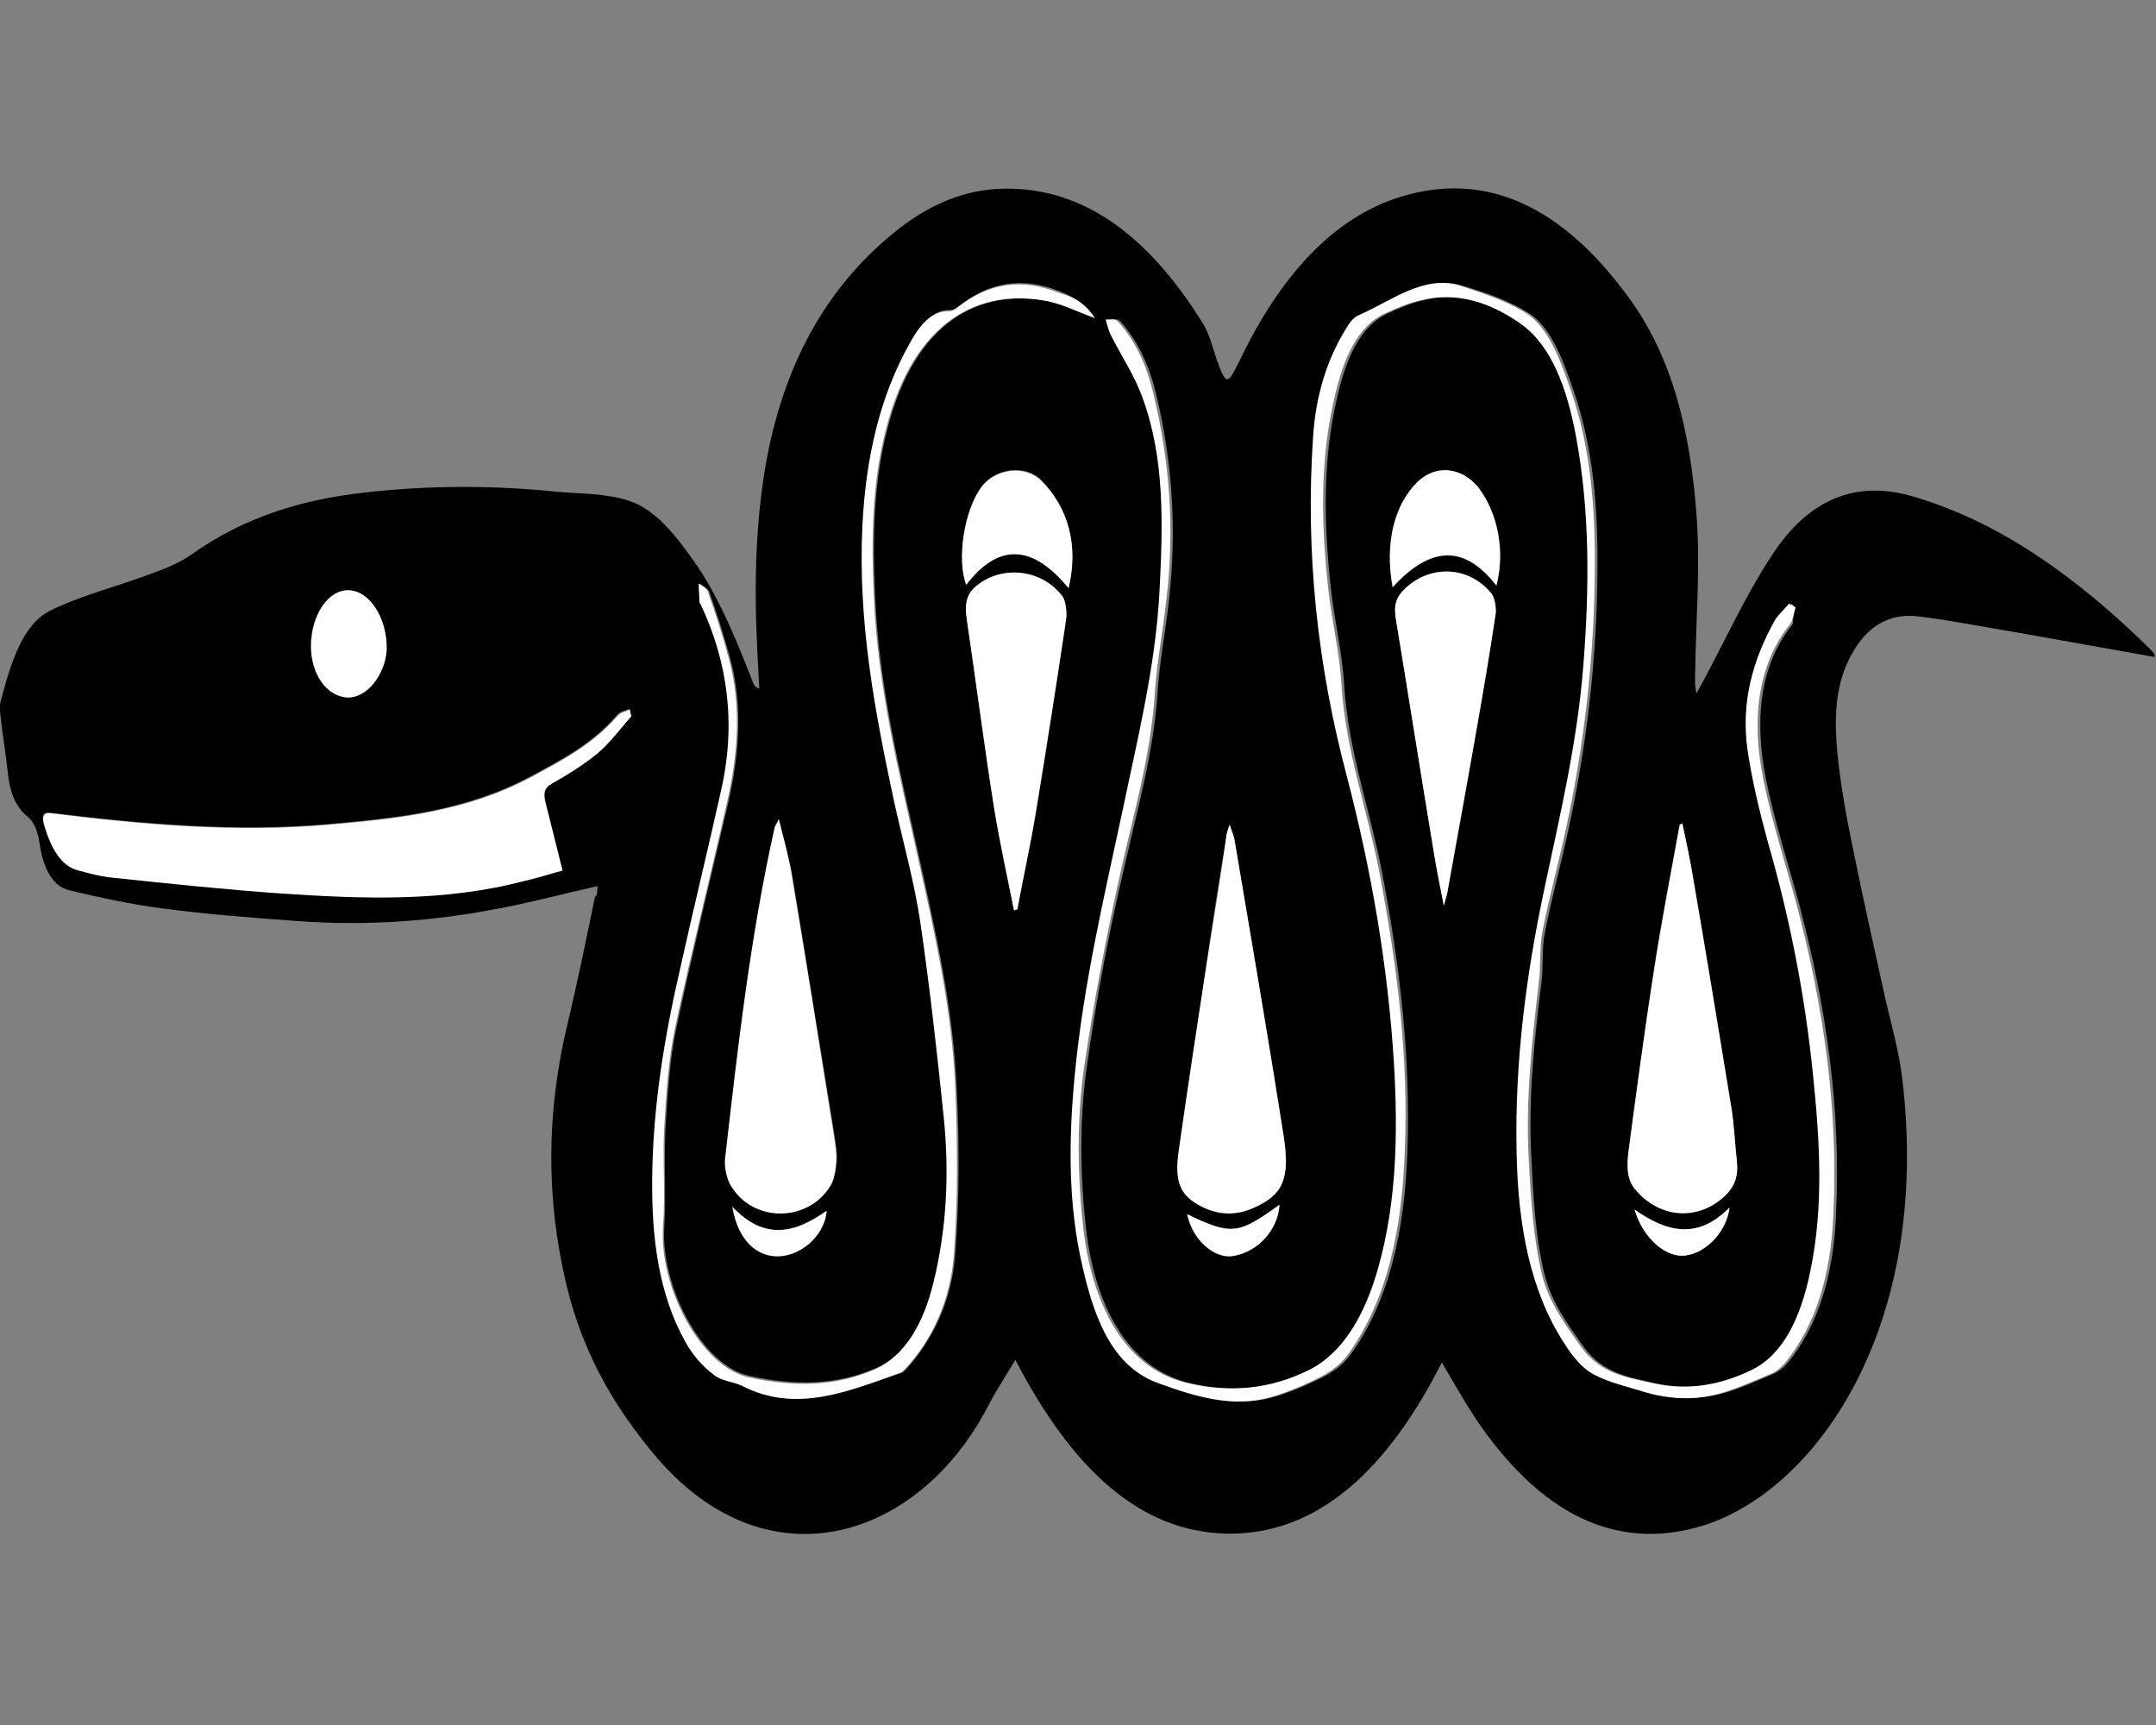 <?xml version="1.0" encoding="utf-8"?>
<!-- Generator: Adobe Illustrator 27.3.1, SVG Export Plug-In . SVG Version: 6.00 Build 0)  -->
<svg version="1.1" id="Calque_1" xmlns="http://www.w3.org/2000/svg" xmlns:xlink="http://www.w3.org/1999/xlink" x="0px" y="0px"
	 viewBox="0 0 320 256" style="enable-background:new 0 0 320 256;" xml:space="preserve">
<rect x="0" y="0" width="320" height="256" fill="#808080" stroke="none"/>
<style type="text/css">
	.st0{fill:#FFFFFF;}
</style>
<path d="M88.7,131.5c-5.4,1.2-10.5,2.6-15.6,3.5c-9.6,1.8-19.2,2.4-28.8,1.7c-6.8-0.5-13.6-1-20.3-1.9c-4.6-0.6-9.2-1.6-13.8-2.7
	c-2.4-0.6-3.8-3.3-4.3-6.8c-0.3-2-0.8-3.3-1.9-4.2c-1.6-1.3-2.5-3.4-2.8-6.1c-0.3-2.9-0.8-5.7-1.1-8.6c-0.1-0.7-0.2-1.6,0-2.3
	c1.5-5.8,3.3-11.5,7.4-13.5c4.7-2.3,9.7-3.5,14.5-5.3c2.2-0.8,4.4-1.6,6.4-3c8.2-5.8,16.8-8.2,25.7-9.2c9.6-1.1,19.2-1.1,28.8-0.1
	c3.5,0.3,7,0.2,10.4,1.3c4.1,1.3,7.2,5.4,10.2,9.7c3.4,5.1,5.9,11.2,8.3,17.4c0.1,0.3,0.3,0.6,0.9,0.8c-0.1-1.9-0.2-3.8-0.3-5.6
	c-0.5-10.1-0.3-20.2,1.7-30c3.1-14.7,9.7-24.8,18.5-32c5.2-4.3,10.8-6.6,16.7-6.6c11.8-0.1,21.4,7.3,29.3,20.1
	c0.9,1.5,1.4,3.5,2,5.3c1.4,3.9,1.6,3.7,3.3,0.3c6-12.6,13.9-21.4,24-24.5c12.8-3.9,24,1.5,33.8,14.9c6.5,8.8,9.2,20,10.1,32.3
	c0.6,7.7-0.1,15.7-0.2,23.5c0,0.9-0.1,1.8,0.2,3c0.4-0.7,0.8-1.5,1.2-2.2c3.2-6,6.2-12.5,9.8-18c5.8-9.1,13.1-11.4,21.2-9
	c12.7,3.7,24.2,11.9,35,22.5c0.2,0.2,0.5,0.5,0.7,0.8c0.1,0.1,0.1,0.3,0.1,0.5c-6.7-1.2-13.5-2.4-20.2-3.6
	c-4.9-0.8-9.8-1.8-14.7-2.4c-4.4-0.6-8.3,1.3-10.9,7.3c-1.7,4-1.7,8.6-1.3,12.9c0.5,5,1.4,9.8,2.4,14.6c1.4,7,3,14,4.5,20.9
	c1,4.5,2.3,8.8,2.8,13.4c4.2,36.6-13,60.6-29.6,65.8c-13,4-24.3-1.8-33.8-15.9c-1.7-2.6-3.3-5.4-5-8.3c-8,15.8-18.3,25.5-31.6,25.4
	c-13.4-0.1-23.5-10-31.7-25.8c-1.4,2.4-2.7,4.3-3.8,6.4c-10.2,20.2-32.9,27.6-49.6,7.9c-5.7-6.8-10.6-14.6-13.2-25.3
	c-3.1-12.9-3-25.8,0.1-38.7c1.5-6.3,2.8-12.6,4.1-19C88.7,132.9,88.6,132.3,88.7,131.5z M266.5,90.2c-0.2-0.2-0.4-0.4-0.6-0.6
	c-0.7,0.8-1.5,1.5-2.1,2.5c-3.1,5.6-5.1,11.9-4,19.4c0.7,4.6,1.8,9.2,3,13.5c3.2,11.1,5.5,22.6,6.7,34.6c1,9.7,1.5,19.4-0.4,29
	c-1.4,6.9-4.1,12.4-8.7,14.7c-4.7,2.3-9.6,3.1-14.6,2c-3.8-0.9-7.8-1.3-10.8-5.5c-2.2-3.1-4.7-6.5-5.7-10.5
	c-1.4-5.4-1.7-11.5-2-17.3c-0.5-8.8,0.4-17.6,1.5-26.3c0.3-2.4,0-5,0.5-7.3c1-5.2,2.4-10.1,3.5-15.3c2.7-12.4,4.2-25.2,4.3-38.3
	c0.1-9.2-0.6-18.3-3.5-26.7c-1.6-4.7-3.4-9.6-6.8-11.7c-3.1-1.9-6.4-3-9.7-4c-5.4-1.7-10.1,2.3-15.1,4.4c-0.7,0.3-1.4,1.3-1.9,2.1
	c-2.7,4.5-4.4,9.8-4.8,15.8c-1.3,17.5,0.7,34.3,5,50.5c3.6,13.8,6.1,28,7,42.7c0.7,10.2,0.4,20.4-2.3,30.1
	c-2,7.3-5.3,12.8-10.3,15.3c-5.8,2.9-11.8,3.4-17.9,2c-9.9-2.2-14.4-12.5-15.6-22.9c-0.9-8-1-16.2,0.1-24
	c1.4-10.1,3.3-20.1,5.6-29.8c1.9-8.5,4.3-16.7,4.9-25.7c0.3-4.7,1.2-9.2,1.7-13.8c1.2-10.4,0.5-20.7-1.9-30.6c-1-4.3-2.8-8-5.3-10.8
	c-0.4-0.5-1.2-0.2-1.8-0.3c0.2,0.8,0.4,1.6,0.7,2.2c1.6,3.2,3.5,6,4.8,9.5c3.2,9,3,18.8,2.5,28.6c-0.6,11.2-3.2,21.7-5.4,32.2
	c-2.8,13.1-5.9,26-7.2,39.8c-0.9,9.6-1,19.1,1.2,28.4c2,8.4,4.9,14.8,11.3,17.2c5.5,2,10.8,3.6,16.4,2.1c2.5-0.7,5.1-1.8,7.5-3
	c1.4-0.7,3-1.8,4.1-3.3c5.9-8.1,8.1-18.7,8.5-30.3c0.5-14.2-1.2-27.9-3.8-41.5c-1.8-9.3-5-17.9-5.6-27.8c-0.3-4.9-1.5-9.6-2-14.5
	c-1-9.3-1.2-18.6,0.9-27.7c1.3-5.9,3.4-10.9,7.6-12.8c1.7-0.8,3.4-1.5,5.1-1.9c5.3-1.4,10.5,0.2,15.2,3.6c4.4,3.2,6.7,9.6,8,16.5
	c2.1,11.2,2,22.7,1.1,34.1c-0.9,11.5-3.4,22.3-5.8,33.2c-2.7,12.7-4.4,25.7-4.1,39.1c0.2,10.7,2,20.5,7.1,28.3
	c1.2,1.8,2.7,3.6,4.2,4.5c2.3,1.3,4.9,1.9,7.4,2.6c3.9,1.2,7.9,1.3,11.8,0.2c2.4-0.7,4.8-1.8,7.2-2.8c0.7-0.3,1.5-0.9,2.1-1.6
	c4.6-5.6,6.8-13,7.2-21.8c0.8-16.1-1.5-31.3-5.4-46.1c-1.7-6.3-3.7-12.4-5-18.8c-1.7-8.7-1-16.8,4-23
	C266.1,92.1,266.2,91,266.5,90.2z M93.7,106.3c-0.1-0.4-0.2-0.7-0.3-1.1c-0.6,0.3-1.3,0.3-1.8,0.9c-3.8,4.4-8.4,6.7-12.8,9.1
	c-9.7,5.2-19.9,6.2-30.1,7.1c-13.8,1.2-27.6,0-41.3-1.7c-1.1-0.1-1.2,0.5-0.9,1.8c1,3.4,2.5,6.1,5.1,6.7c1.5,0.4,3,0.9,4.5,1
	c8.5,0.9,17,1.8,25.5,2.4c12.1,0.8,24.3,1.3,36.3-1.9c1.8-0.5,3.6-1,5.5-1.5c-0.9-3.7-1.7-6.8-2.5-10c-0.4-1.4-0.2-2.2,0.9-2.9
	c2.3-1.3,4.6-2.7,6.8-4.5C90.5,110.3,92.1,108.1,93.7,106.3z M115.6,121.6c-0.3,0.7-0.5,0.9-0.5,1.1c-3.6,16.1-5.5,32.8-7.4,49.4
	c-0.1,1.2,0.3,3,0.9,3.9c3.3,5.4,11.4,5.4,14.7,0c0.5-0.9,0.8-2.4,0.9-3.6c0.1-1.4-0.2-2.9-0.4-4.3c-2.1-12.9-4.2-25.9-6.3-38.8
	C116.9,126.8,116.2,124.4,115.6,121.6z M249.7,122.2c-0.1,0-0.3,0.1-0.4,0.1c-1.3,7.2-2.7,14.3-3.8,21.5c-1.4,9-2.6,18-3.8,27
	c-0.3,2-0.3,3.9,0.9,5.4c3.7,4.6,9.8,4.9,13.8,0.7c1.1-1.1,1.6-2.6,1.4-4.6c-0.3-2.6-0.4-5.3-0.8-7.9c-1.9-11.6-3.8-23.2-5.8-34.8
	C250.8,127.3,250.2,124.8,249.7,122.2z M182.5,122.4c-0.3,0.9-0.4,1.4-0.5,1.8c-1,6.2-2,12.4-2.9,18.7c-1.4,9.2-2.8,18.3-4.1,27.5
	c-0.7,5.1,0.2,7,3.4,8.6c2.6,1.3,5.2,1.3,7.8,0.1c4.2-1.9,5.4-4.2,4.3-10.7c-2.3-14.7-4.9-29.3-7.3-44
	C183,123.9,182.8,123.3,182.5,122.4z M162.5,47.2c-1.5-2.3-3.3-3.2-5.3-4c-5.3-2.1-10.3-1.5-15.1,2.4c-0.3,0.2-0.6,0.4-1,0.4
	c-2.6-0.1-4.3,2-5.9,4.8c-4.4,7.8-6.5,16.9-7,27c-0.7,14.4,1.9,28,4.8,41.4c1.2,5.9,2.9,11.6,3.8,17.5c1.4,9.7,2.6,19.4,3.5,29.2
	c0.8,8.1,0.4,16.2-1.5,24c-1.5,6.4-4.4,11.2-8.7,13.1c-6.1,2.7-12.4,2.6-18.8,1.2C104.3,202.8,98,191,98.6,182
	c0.3-4.9-0.1-9.9,0.2-14.9c0.3-4.9,0.6-9.9,1.6-14.6c2.4-11.2,5.1-22.3,7.7-33.4c1.6-7.1,2.2-14.2,0.3-21.3c-0.9-3.4-2-6.7-3.1-9.9
	c-0.2-0.6-0.9-0.9-1.4-1.3c0,0.9,0.1,1.8,0.1,2.7c0,0.1,0.1,0.3,0.2,0.4c4,8.5,5.2,17.7,3,27.7c-1.9,8.6-4,17.1-5.9,25.7
	c-2.3,10.3-4.2,20.8-4.3,31.8c-0.1,8.9,1,17.3,4.9,24.2c1.1,2,2.7,3.7,4.2,4.9c1.3,1,2.9,1,4.3,1.7c8,4.1,15.7,0.7,23.5-2
	c0.2-0.1,0.4-0.3,0.6-0.5c3.9-4.3,6.8-10.1,7.3-17.3c0.6-8,0.6-16.3,0.2-24.3c-0.5-11.9-3.1-23.2-5.6-34.5
	c-2.8-12.5-5.9-25-6.5-38.4c-0.4-8.5-0.3-16.9,1.8-25c4.1-16.1,13.8-21,24-19C157.9,45.2,160.2,46.3,162.5,47.2z M150.5,135.1
	c0.2,0,0.3-0.1,0.5-0.1c0.9-4.9,2-9.8,2.8-14.7c1.6-9.4,3-18.7,4.4-28.1c0.2-1.1,0-3-0.5-3.6c-3.1-4.1-9-4.7-12.6-1.7
	c-1.5,1.2-1.9,2.7-1.6,5.1c1.4,9.4,2.6,18.9,4.1,28.3C148.5,125.2,149.6,130.1,150.5,135.1z M214.3,134.4c0.3-1.2,0.5-1.8,0.6-2.4
	c1.4-7.4,2.7-14.8,4-22.3c1.1-6.2,2.1-12.4,3.1-18.7c0.1-0.9-0.2-2.5-0.7-3c-3.5-4.1-9.2-4.2-12.9-0.5c-1.2,1.1-1.5,2.4-1.2,4.5
	c1.9,11.4,3.7,22.9,5.6,34.4C213.2,128.9,213.7,131.4,214.3,134.4z M222.1,86.9c1.4-5.1,0.2-10.9-2.7-14.5c-2.5-3.1-6.3-3.5-9-0.8
	c-3.5,3.3-4.9,9-3.7,15.6C211.7,81.7,216.8,80.2,222.1,86.9z M143.4,86.8c5.1-6.6,10.2-5.6,15.2,0.4c1.5-6.3,0-11.9-4.1-16
	c-2.3-2.3-6.8-1.8-8.9,1.1C143.1,75.8,142,82.9,143.4,86.8z M51.6,103.5c2.9,0.1,5.6-3.3,5.7-7.1c0.1-4.6-2.5-8.7-5.6-8.8
	c-3-0.1-5.5,3.6-5.6,8.2C46.1,99.9,48.5,103.4,51.6,103.5z M108.7,179.1c0.8,5,3.7,7.7,7.3,7.3c3.4-0.4,6.4-3.5,6.6-6.7
	C118.1,182.9,113.5,184.2,108.7,179.1z M176.2,180.2c0.8,3.8,4,6.7,6.8,6.2c3.7-0.6,6.7-3.9,6.9-7.6
	C183.8,183.2,182.8,183.3,176.2,180.2z M256.7,179.2c-4.7,4.8-9.3,3.7-14.1,0.3c1.3,4.4,4.9,7.3,7.7,6.8
	C253.4,185.8,256.2,182.7,256.7,179.2z"/>
<path class="st0" d="M266.5,90.2c-0.3,0.8-0.4,1.9-0.8,2.4c-5,6.3-5.7,14.4-4,23c1.3,6.4,3.3,12.5,5,18.8c3.9,14.8,6.2,30,5.4,46.1
	c-0.4,8.8-2.6,16.2-7.2,21.8c-0.6,0.7-1.3,1.3-2.1,1.6c-2.4,1-4.8,2.1-7.2,2.8c-3.9,1.2-7.9,1-11.8-0.2c-2.5-0.8-5-1.3-7.4-2.6
	c-1.6-0.9-3-2.6-4.2-4.5c-5.1-7.8-6.9-17.6-7.1-28.3c-0.3-13.4,1.4-26.4,4.1-39.1c2.3-10.9,4.9-21.7,5.8-33.2
	c0.9-11.5,1-22.9-1.1-34.1c-1.3-7-3.6-13.3-8-16.5c-4.7-3.4-9.9-5-15.2-3.6c-1.7,0.4-3.4,1.1-5.1,1.9c-4.2,1.9-6.3,6.9-7.6,12.8
	c-2.1,9.1-1.9,18.4-0.9,27.7c0.5,4.9,1.7,9.6,2,14.5c0.6,9.9,3.8,18.5,5.6,27.8c2.6,13.6,4.4,27.3,3.8,41.5
	c-0.4,11.6-2.6,22.2-8.5,30.3c-1.1,1.5-2.6,2.5-4.1,3.3c-2.4,1.2-5,2.3-7.5,3c-5.6,1.5-10.9-0.1-16.4-2.1
	c-6.5-2.3-9.4-8.8-11.3-17.2c-2.2-9.3-2.1-18.8-1.2-28.4c1.3-13.7,4.4-26.7,7.2-39.8c2.2-10.6,4.8-21,5.4-32.2
	c0.5-9.8,0.8-19.6-2.5-28.6c-1.2-3.4-3.2-6.3-4.8-9.5c-0.3-0.7-0.5-1.5-0.7-2.2c0.6,0.1,1.4-0.2,1.8,0.3c2.5,2.7,4.3,6.4,5.3,10.8
	c2.4,9.9,3.2,20.1,1.9,30.6c-0.5,4.6-1.4,9.2-1.7,13.8c-0.6,9.1-3,17.3-4.9,25.7c-2.2,9.8-4.1,19.7-5.6,29.8c-1.1,7.8-1,16-0.1,24
	c1.2,10.4,5.7,20.7,15.6,22.9c6.1,1.4,12.1,0.9,17.9-2c5-2.5,8.3-8.1,10.3-15.3c2.7-9.7,2.9-19.8,2.3-30.1
	c-0.9-14.7-3.4-28.9-7-42.7c-4.3-16.2-6.2-33-5-50.5c0.4-6.1,2.1-11.4,4.8-15.8c0.5-0.9,1.2-1.8,1.9-2.1c4.9-2.1,9.7-6.1,15.1-4.4
	c3.3,1.1,6.6,2.1,9.7,4c3.4,2.1,5.2,7,6.8,11.7c2.9,8.4,3.6,17.4,3.5,26.7c-0.1,13.1-1.6,25.9-4.3,38.3c-1.1,5.1-2.5,10.1-3.5,15.3
	c-0.4,2.3-0.2,4.9-0.5,7.3c-1,8.7-2,17.4-1.5,26.3c0.3,5.9,0.7,12,2,17.3c1,4,3.5,7.4,5.7,10.5c3,4.2,7,4.6,10.8,5.5
	c5,1.1,9.9,0.3,14.6-2c4.7-2.3,7.3-7.8,8.7-14.7c2-9.6,1.4-19.3,0.4-29c-1.2-12-3.5-23.5-6.7-34.6c-1.2-4.4-2.3-8.9-3-13.5
	c-1.1-7.5,0.9-13.8,4-19.4c0.6-1,1.4-1.6,2.1-2.5C266.1,89.8,266.3,90,266.5,90.2z"/>
<path class="st0" d="M93.7,106.3c-1.7,1.9-3.2,4-5,5.5c-2.2,1.8-4.5,3.2-6.8,4.5c-1.1,0.6-1.3,1.4-0.9,2.9c0.8,3.2,1.6,6.4,2.5,10
	c-1.9,0.5-3.7,1.1-5.5,1.5c-12.1,3.2-24.2,2.7-36.3,1.9c-8.5-0.6-17-1.5-25.5-2.4c-1.5-0.2-3-0.6-4.5-1c-2.6-0.6-4.1-3.3-5.1-6.7
	c-0.4-1.2-0.2-1.9,0.9-1.8c13.8,1.7,27.5,2.9,41.3,1.7c10.1-0.9,20.4-1.9,30.1-7.1c4.4-2.4,9-4.7,12.8-9.1c0.5-0.5,1.2-0.6,1.8-0.9
	C93.5,105.6,93.6,105.9,93.7,106.3z"/>
<path class="st0" d="M115.6,121.6c0.7,2.8,1.4,5.2,1.8,7.7c2.2,12.9,4.2,25.8,6.3,38.8c0.2,1.4,0.5,2.9,0.4,4.3
	c-0.1,1.3-0.3,2.8-0.9,3.6c-3.3,5.4-11.4,5.5-14.7,0c-0.6-0.9-1-2.7-0.9-3.9c1.9-16.7,3.8-33.4,7.4-49.4
	C115.1,122.5,115.2,122.3,115.6,121.6z"/>
<path class="st0" d="M249.7,122.2c0.5,2.5,1.1,5,1.5,7.6c2,11.6,3.9,23.2,5.8,34.8c0.4,2.6,0.5,5.2,0.8,7.9c0.2,2-0.3,3.4-1.4,4.6
	c-4,4.2-10.1,3.9-13.8-0.7c-1.2-1.5-1.1-3.4-0.9-5.4c1.2-9,2.4-18.1,3.8-27c1.1-7.2,2.5-14.3,3.8-21.5
	C249.5,122.3,249.6,122.3,249.7,122.2z"/>
<path class="st0" d="M182.5,122.4c0.3,0.9,0.6,1.5,0.7,2.1c2.5,14.7,5,29.3,7.3,44c1,6.5-0.1,8.8-4.3,10.7c-2.6,1.2-5.2,1.2-7.8-0.1
	c-3.2-1.6-4.2-3.6-3.4-8.6c1.3-9.2,2.7-18.3,4.1-27.5c1-6.2,2-12.5,2.9-18.7C182,123.7,182.2,123.3,182.5,122.4z"/>
<path class="st0" d="M162.5,47.2c-2.3-0.8-4.6-2-7-2.5c-10.2-2-19.9,2.9-24,19c-2.1,8.1-2.2,16.5-1.8,25c0.6,13.4,3.7,25.8,6.5,38.4
	c2.5,11.3,5.1,22.6,5.6,34.5c0.3,8.1,0.4,16.3-0.2,24.3c-0.5,7.2-3.3,13-7.3,17.3c-0.2,0.2-0.4,0.4-0.6,0.5
	c-7.7,2.7-15.5,6.1-23.5,2c-1.4-0.7-3.1-0.7-4.3-1.7c-1.6-1.2-3.1-2.9-4.2-4.9c-3.9-7-5-15.3-4.9-24.2c0.1-11,1.9-21.5,4.3-31.8
	c1.9-8.6,4-17.1,5.9-25.7c2.3-10,1-19.2-3-27.7c-0.1-0.1-0.2-0.3-0.2-0.4c0-0.9-0.1-1.8-0.1-2.7c0.5,0.4,1.2,0.7,1.4,1.3
	c1.1,3.2,2.2,6.5,3.1,9.9c1.9,7.1,1.3,14.3-0.3,21.3c-2.5,11.1-5.3,22.2-7.7,33.4c-1,4.7-1.3,9.7-1.6,14.6
	c-0.3,4.9,0.2,9.9-0.2,14.9c-0.6,9,5.6,20.8,12.7,22.4c6.4,1.4,12.7,1.5,18.8-1.2c4.3-1.9,7.2-6.7,8.7-13.1c1.9-7.8,2.3-15.9,1.5-24
	c-1-9.8-2.1-19.6-3.5-29.2c-0.9-6-2.5-11.7-3.8-17.5c-2.9-13.5-5.5-27-4.8-41.4c0.5-10.1,2.6-19.2,7-27c1.5-2.8,3.3-4.9,5.9-4.8
	c0.3,0,0.7-0.2,1-0.4c4.8-3.9,9.8-4.5,15.1-2.4C159.2,44,161,44.9,162.5,47.2z"/>
<path class="st0" d="M150.5,135.1c-1-5-2.1-9.9-2.9-14.9c-1.5-9.4-2.7-18.8-4.1-28.3c-0.4-2.4,0-3.9,1.6-5.1
	c3.7-2.9,9.5-2.4,12.6,1.7c0.5,0.7,0.7,2.5,0.5,3.6c-1.4,9.4-2.9,18.8-4.4,28.1c-0.8,4.9-1.9,9.8-2.8,14.7
	C150.9,135,150.7,135,150.5,135.1z"/>
<path class="st0" d="M214.3,134.4c-0.6-3-1.1-5.5-1.5-8c-1.9-11.4-3.7-22.9-5.6-34.4c-0.4-2.1,0-3.3,1.2-4.5
	c3.7-3.7,9.5-3.6,12.9,0.5c0.5,0.6,0.8,2.1,0.7,3c-0.9,6.2-2,12.5-3.1,18.7c-1.3,7.4-2.7,14.8-4,22.3
	C214.8,132.7,214.6,133.3,214.3,134.4z"/>
<path class="st0" d="M222.1,86.9c-5.2-6.8-10.4-5.2-15.4,0.2c-1.2-6.5,0.3-12.3,3.7-15.6c2.7-2.6,6.5-2.2,9,0.8
	C222.3,76.1,223.4,81.8,222.1,86.9z"/>
<path class="st0" d="M143.4,86.8c-1.4-3.9-0.3-10.9,2.2-14.4c2.1-2.9,6.5-3.4,8.9-1.1c4.1,4.1,5.6,9.7,4.1,16
	C153.6,81.2,148.5,80.1,143.4,86.8z"/>
<path class="st0" d="M51.6,103.5c-3.1-0.1-5.5-3.5-5.4-7.7c0-4.6,2.6-8.3,5.6-8.2c3.1,0.1,5.7,4.2,5.6,8.8
	C57.2,100.1,54.4,103.6,51.6,103.5z"/>
<path class="st0" d="M108.7,179.1c4.8,5.1,9.4,3.9,14,0.6c-0.2,3.2-3.2,6.3-6.6,6.7C112.4,186.8,109.5,184,108.7,179.1z"/>
<path class="st0" d="M176.2,180.2c6.6,3.2,7.6,3,13.7-1.4c-0.2,3.7-3.2,7-6.9,7.6C180.2,186.8,177,184,176.2,180.2z"/>
<path class="st0" d="M256.7,179.2c-0.4,3.5-3.3,6.6-6.4,7.1c-2.9,0.5-6.4-2.4-7.7-6.8C247.4,182.9,252,184,256.7,179.2z"/>
</svg>
